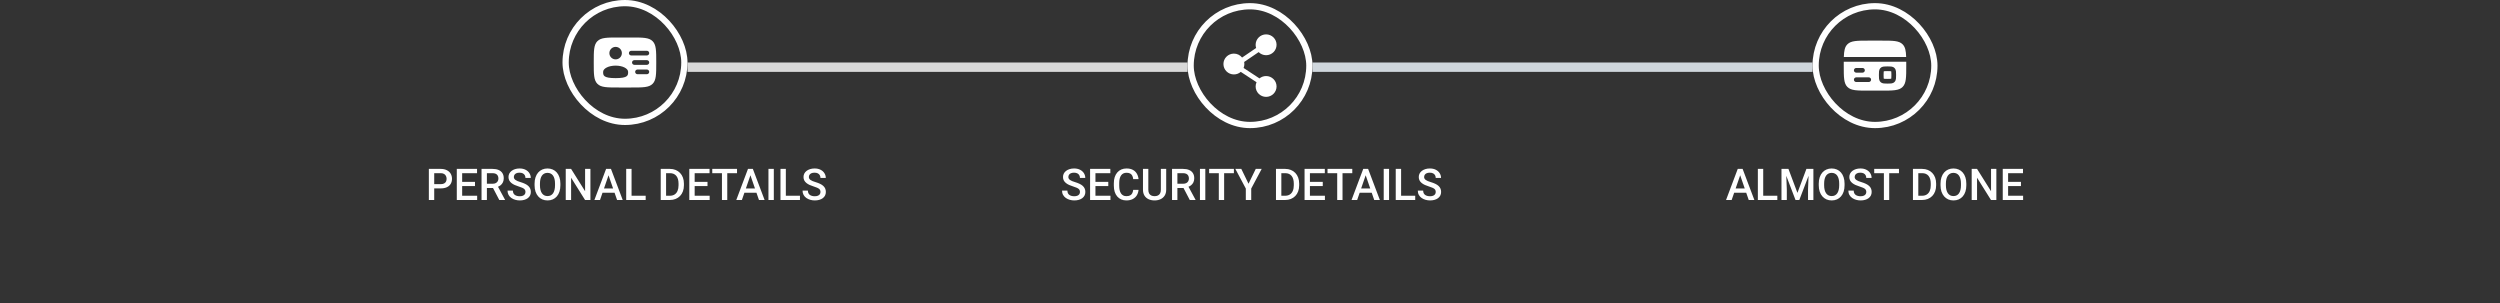 <svg width="800" height="97" viewBox="0 0 800 97" fill="none" xmlns="http://www.w3.org/2000/svg">
<rect x="0" y="0" width="800" height="97" fill="#333333" stroke="none"/>
<rect x="220" y="20" width="160" height="3" fill="#D9D9D9"/>
<rect x="420" y="20" width="160" height="3" fill="#CFD6DC"/>
<rect x="181" y="1" width="38" height="38" rx="19" stroke="white" stroke-width="2"/>
<path fill-rule="evenodd" clip-rule="evenodd" d="M198 12H202C205.771 12 207.657 12 208.828 13.172C210 14.343 210 16.229 210 20C210 23.771 210 25.657 208.828 26.828C207.657 28 205.771 28 202 28H198C194.229 28 192.343 28 191.172 26.828C190 25.657 190 23.771 190 20C190 16.229 190 14.343 191.172 13.172C192.343 12 194.229 12 198 12ZM201.25 17C201.25 16.586 201.586 16.25 202 16.25H207C207.414 16.25 207.75 16.586 207.75 17C207.75 17.414 207.414 17.75 207 17.75H202C201.586 17.75 201.25 17.414 201.25 17ZM202.25 20C202.25 19.586 202.586 19.25 203 19.25H207C207.414 19.25 207.75 19.586 207.75 20C207.75 20.414 207.414 20.75 207 20.75H203C202.586 20.75 202.25 20.414 202.25 20ZM203.25 23C203.25 22.586 203.586 22.25 204 22.25H207C207.414 22.25 207.75 22.586 207.75 23C207.75 23.414 207.414 23.75 207 23.75H204C203.586 23.75 203.25 23.414 203.25 23ZM199 17C199 18.105 198.105 19 197 19C195.895 19 195 18.105 195 17C195 15.895 195.895 15 197 15C198.105 15 199 15.895 199 17ZM197 25C201 25 201 24.105 201 23C201 21.895 199.209 21 197 21C194.791 21 193 21.895 193 23C193 24.105 193 25 197 25Z" fill="white"/>
<path d="M141.014 60.288H138.423V58.928H141.014C141.465 58.928 141.829 58.855 142.107 58.709C142.385 58.563 142.588 58.363 142.716 58.107C142.848 57.848 142.914 57.551 142.914 57.219C142.914 56.904 142.848 56.61 142.716 56.337C142.588 56.059 142.385 55.836 142.107 55.667C141.829 55.498 141.465 55.414 141.014 55.414H138.949V64H137.233V54.047H141.014C141.784 54.047 142.438 54.184 142.976 54.457C143.518 54.726 143.93 55.1 144.213 55.578C144.495 56.052 144.637 56.594 144.637 57.205C144.637 57.848 144.495 58.399 144.213 58.859C143.93 59.32 143.518 59.673 142.976 59.919C142.438 60.165 141.784 60.288 141.014 60.288ZM152.689 62.64V64H147.405V62.64H152.689ZM147.891 54.047V64H146.175V54.047H147.891ZM151.999 58.203V59.543H147.405V58.203H151.999ZM152.655 54.047V55.414H147.405V54.047H152.655ZM154.091 54.047H157.611C158.368 54.047 159.013 54.161 159.546 54.389C160.079 54.617 160.487 54.954 160.77 55.4C161.057 55.842 161.2 56.389 161.2 57.041C161.2 57.538 161.109 57.975 160.927 58.353C160.744 58.732 160.487 59.051 160.154 59.31C159.822 59.566 159.425 59.764 158.965 59.905L158.445 60.158H155.28L155.267 58.798H157.639C158.049 58.798 158.391 58.725 158.664 58.579C158.938 58.433 159.143 58.235 159.279 57.984C159.421 57.729 159.491 57.442 159.491 57.123C159.491 56.777 159.423 56.476 159.286 56.221C159.154 55.961 158.949 55.763 158.671 55.626C158.393 55.485 158.04 55.414 157.611 55.414H155.807V64H154.091V54.047ZM159.771 64L157.434 59.529L159.231 59.523L161.604 63.911V64H159.771ZM168.146 61.437C168.146 61.231 168.114 61.049 168.05 60.89C167.991 60.73 167.883 60.584 167.729 60.452C167.574 60.32 167.355 60.192 167.072 60.069C166.794 59.942 166.439 59.812 166.006 59.68C165.532 59.534 165.094 59.372 164.693 59.194C164.297 59.012 163.951 58.802 163.654 58.565C163.358 58.324 163.128 58.048 162.964 57.738C162.8 57.424 162.718 57.062 162.718 56.651C162.718 56.246 162.802 55.877 162.971 55.544C163.144 55.211 163.388 54.924 163.702 54.683C164.021 54.437 164.397 54.247 164.83 54.115C165.263 53.978 165.742 53.91 166.266 53.91C167.004 53.91 167.64 54.047 168.173 54.32C168.711 54.594 169.123 54.961 169.41 55.421C169.702 55.881 169.848 56.389 169.848 56.945H168.146C168.146 56.617 168.075 56.328 167.934 56.077C167.797 55.822 167.587 55.621 167.305 55.476C167.027 55.33 166.674 55.257 166.245 55.257C165.84 55.257 165.502 55.318 165.233 55.441C164.965 55.565 164.764 55.731 164.632 55.94C164.5 56.15 164.434 56.387 164.434 56.651C164.434 56.838 164.477 57.009 164.563 57.164C164.65 57.315 164.782 57.456 164.96 57.588C165.138 57.715 165.361 57.836 165.63 57.95C165.899 58.064 166.215 58.173 166.58 58.278C167.132 58.442 167.612 58.625 168.022 58.825C168.433 59.021 168.774 59.245 169.048 59.495C169.321 59.746 169.526 60.031 169.663 60.35C169.8 60.664 169.868 61.022 169.868 61.423C169.868 61.842 169.784 62.22 169.615 62.558C169.447 62.89 169.205 63.175 168.891 63.412C168.581 63.645 168.207 63.825 167.77 63.952C167.337 64.075 166.854 64.137 166.32 64.137C165.842 64.137 165.37 64.073 164.905 63.945C164.445 63.818 164.026 63.624 163.647 63.364C163.269 63.1 162.968 62.772 162.745 62.38C162.522 61.983 162.41 61.521 162.41 60.992H164.126C164.126 61.316 164.181 61.592 164.29 61.819C164.404 62.047 164.561 62.234 164.762 62.38C164.962 62.521 165.195 62.626 165.459 62.694C165.728 62.763 166.015 62.797 166.32 62.797C166.721 62.797 167.056 62.74 167.325 62.626C167.599 62.512 167.804 62.352 167.94 62.148C168.077 61.942 168.146 61.705 168.146 61.437ZM179.322 58.75V59.297C179.322 60.049 179.224 60.723 179.028 61.32C178.832 61.917 178.552 62.425 178.188 62.845C177.827 63.264 177.395 63.585 176.889 63.809C176.383 64.027 175.822 64.137 175.207 64.137C174.596 64.137 174.038 64.027 173.532 63.809C173.031 63.585 172.596 63.264 172.227 62.845C171.857 62.425 171.57 61.917 171.365 61.32C171.165 60.723 171.064 60.049 171.064 59.297V58.75C171.064 57.998 171.165 57.326 171.365 56.733C171.566 56.136 171.848 55.628 172.213 55.209C172.582 54.785 173.017 54.464 173.519 54.245C174.024 54.022 174.583 53.91 175.193 53.91C175.809 53.91 176.369 54.022 176.875 54.245C177.381 54.464 177.816 54.785 178.181 55.209C178.545 55.628 178.826 56.136 179.021 56.733C179.222 57.326 179.322 57.998 179.322 58.75ZM177.606 59.297V58.736C177.606 58.18 177.552 57.69 177.442 57.267C177.338 56.838 177.18 56.48 176.971 56.193C176.766 55.902 176.513 55.683 176.212 55.537C175.911 55.387 175.572 55.312 175.193 55.312C174.815 55.312 174.478 55.387 174.182 55.537C173.885 55.683 173.632 55.902 173.423 56.193C173.218 56.48 173.061 56.838 172.951 57.267C172.842 57.69 172.787 58.18 172.787 58.736V59.297C172.787 59.853 172.842 60.345 172.951 60.773C173.061 61.202 173.22 61.564 173.43 61.86C173.644 62.152 173.899 62.373 174.195 62.523C174.492 62.669 174.829 62.742 175.207 62.742C175.59 62.742 175.929 62.669 176.226 62.523C176.522 62.373 176.772 62.152 176.978 61.86C177.183 61.564 177.338 61.202 177.442 60.773C177.552 60.345 177.606 59.853 177.606 59.297ZM188.934 54.047V64H187.218L182.754 56.87V64H181.038V54.047H182.754L187.231 61.19V54.047H188.934ZM194.977 55.373L192.003 64H190.205L193.951 54.047H195.1L194.977 55.373ZM197.465 64L194.484 55.373L194.354 54.047H195.51L199.27 64H197.465ZM197.321 60.309V61.669H191.907V60.309H197.321ZM206.618 62.64V64H201.621V62.64H206.618ZM202.1 54.047V64H200.384V54.047H202.1ZM214.322 64H212.196L212.21 62.64H214.322C214.938 62.64 215.452 62.505 215.867 62.236C216.286 61.967 216.601 61.582 216.811 61.081C217.025 60.58 217.132 59.983 217.132 59.29V58.75C217.132 58.212 217.07 57.736 216.947 57.321C216.829 56.907 216.651 56.558 216.414 56.275C216.182 55.993 215.895 55.779 215.553 55.633C215.215 55.487 214.826 55.414 214.384 55.414H212.155V54.047H214.384C215.045 54.047 215.648 54.158 216.195 54.382C216.742 54.601 217.214 54.917 217.61 55.332C218.011 55.747 218.319 56.243 218.533 56.822C218.747 57.401 218.854 58.048 218.854 58.764V59.29C218.854 60.005 218.747 60.653 218.533 61.231C218.319 61.81 218.011 62.307 217.61 62.722C217.209 63.132 216.731 63.449 216.175 63.672C215.623 63.891 215.006 64 214.322 64ZM213.146 54.047V64H211.431V54.047H213.146ZM227.092 62.64V64H221.808V62.64H227.092ZM222.293 54.047V64H220.577V54.047H222.293ZM226.401 58.203V59.543H221.808V58.203H226.401ZM227.058 54.047V55.414H221.808V54.047H227.058ZM232.725 54.047V64H231.022V54.047H232.725ZM235.849 54.047V55.414H227.926V54.047H235.849ZM240.381 55.373L237.407 64H235.609L239.355 54.047H240.504L240.381 55.373ZM242.869 64L239.889 55.373L239.759 54.047H240.914L244.674 64H242.869ZM242.726 60.309V61.669H237.312V60.309H242.726ZM247.62 54.047V64H245.904V54.047H247.62ZM255.987 62.64V64H250.99V62.64H255.987ZM251.469 54.047V64H249.753V54.047H251.469ZM262.55 61.437C262.55 61.231 262.518 61.049 262.454 60.89C262.395 60.73 262.288 60.584 262.133 60.452C261.978 60.32 261.759 60.192 261.477 60.069C261.199 59.942 260.843 59.812 260.41 59.68C259.936 59.534 259.499 59.372 259.098 59.194C258.701 59.012 258.355 58.802 258.059 58.565C257.762 58.324 257.532 58.048 257.368 57.738C257.204 57.424 257.122 57.062 257.122 56.651C257.122 56.246 257.206 55.877 257.375 55.544C257.548 55.211 257.792 54.924 258.106 54.683C258.425 54.437 258.801 54.247 259.234 54.115C259.667 53.978 260.146 53.91 260.67 53.91C261.408 53.91 262.044 54.047 262.577 54.32C263.115 54.594 263.527 54.961 263.814 55.421C264.106 55.881 264.252 56.389 264.252 56.945H262.55C262.55 56.617 262.479 56.328 262.338 56.077C262.201 55.822 261.992 55.621 261.709 55.476C261.431 55.33 261.078 55.257 260.649 55.257C260.244 55.257 259.907 55.318 259.638 55.441C259.369 55.565 259.168 55.731 259.036 55.94C258.904 56.15 258.838 56.387 258.838 56.651C258.838 56.838 258.881 57.009 258.968 57.164C259.054 57.315 259.187 57.456 259.364 57.588C259.542 57.715 259.765 57.836 260.034 57.95C260.303 58.064 260.62 58.173 260.984 58.278C261.536 58.442 262.017 58.625 262.427 58.825C262.837 59.021 263.179 59.245 263.452 59.495C263.726 59.746 263.931 60.031 264.067 60.35C264.204 60.664 264.272 61.022 264.272 61.423C264.272 61.842 264.188 62.22 264.02 62.558C263.851 62.89 263.609 63.175 263.295 63.412C262.985 63.645 262.611 63.825 262.174 63.952C261.741 64.075 261.258 64.137 260.725 64.137C260.246 64.137 259.774 64.073 259.31 63.945C258.849 63.818 258.43 63.624 258.052 63.364C257.674 63.1 257.373 62.772 257.149 62.38C256.926 61.983 256.814 61.521 256.814 60.992H258.53C258.53 61.316 258.585 61.592 258.694 61.819C258.808 62.047 258.965 62.234 259.166 62.38C259.367 62.521 259.599 62.626 259.863 62.694C260.132 62.763 260.419 62.797 260.725 62.797C261.126 62.797 261.461 62.74 261.729 62.626C262.003 62.512 262.208 62.352 262.345 62.148C262.481 61.942 262.55 61.705 262.55 61.437Z" fill="white"/>
<rect x="381" y="2" width="38" height="38" rx="19" stroke="white" stroke-width="2"/>
<path fill-rule="evenodd" clip-rule="evenodd" d="M401.803 14.333C401.803 12.492 403.302 11 405.152 11C407.001 11 408.5 12.492 408.5 14.333C408.5 16.174 407.001 17.667 405.152 17.667C404.218 17.667 403.374 17.286 402.767 16.674L398.132 19.829C398.175 20.043 398.197 20.262 398.197 20.487C398.197 20.932 398.109 21.358 397.95 21.746L403.032 25.086C403.609 24.616 404.347 24.333 405.152 24.333C407.001 24.333 408.5 25.826 408.5 27.667C408.5 29.508 407.001 31 405.152 31C403.302 31 401.803 29.508 401.803 27.667C401.803 27.184 401.906 26.726 402.092 26.311L397.05 22.999C396.462 23.51 395.692 23.82 394.848 23.82C392.999 23.82 391.5 22.328 391.5 20.487C391.5 18.646 392.999 17.154 394.848 17.154C395.912 17.154 396.859 17.647 397.471 18.415L401.964 15.356C401.859 15.034 401.803 14.69 401.803 14.333Z" fill="white"/>
<path d="M345.587 61.437C345.587 61.231 345.555 61.049 345.491 60.89C345.432 60.73 345.325 60.584 345.17 60.452C345.015 60.32 344.796 60.192 344.514 60.069C344.236 59.942 343.88 59.812 343.447 59.68C342.973 59.534 342.536 59.372 342.135 59.194C341.738 59.012 341.392 58.802 341.096 58.565C340.799 58.324 340.569 58.048 340.405 57.738C340.241 57.424 340.159 57.062 340.159 56.651C340.159 56.246 340.243 55.877 340.412 55.544C340.585 55.211 340.829 54.924 341.144 54.683C341.463 54.437 341.839 54.247 342.271 54.115C342.704 53.978 343.183 53.91 343.707 53.91C344.445 53.91 345.081 54.047 345.614 54.32C346.152 54.594 346.564 54.961 346.852 55.421C347.143 55.881 347.289 56.389 347.289 56.945H345.587C345.587 56.617 345.516 56.328 345.375 56.077C345.238 55.822 345.029 55.621 344.746 55.476C344.468 55.33 344.115 55.257 343.687 55.257C343.281 55.257 342.944 55.318 342.675 55.441C342.406 55.565 342.205 55.731 342.073 55.94C341.941 56.15 341.875 56.387 341.875 56.651C341.875 56.838 341.918 57.009 342.005 57.164C342.091 57.315 342.224 57.456 342.401 57.588C342.579 57.715 342.802 57.836 343.071 57.95C343.34 58.064 343.657 58.173 344.021 58.278C344.573 58.442 345.054 58.625 345.464 58.825C345.874 59.021 346.216 59.245 346.489 59.495C346.763 59.746 346.968 60.031 347.104 60.35C347.241 60.664 347.31 61.022 347.31 61.423C347.31 61.842 347.225 62.22 347.057 62.558C346.888 62.89 346.646 63.175 346.332 63.412C346.022 63.645 345.648 63.825 345.211 63.952C344.778 64.075 344.295 64.137 343.762 64.137C343.283 64.137 342.812 64.073 342.347 63.945C341.886 63.818 341.467 63.624 341.089 63.364C340.711 63.1 340.41 62.772 340.187 62.38C339.963 61.983 339.852 61.521 339.852 60.992H341.567C341.567 61.316 341.622 61.592 341.731 61.819C341.845 62.047 342.003 62.234 342.203 62.38C342.404 62.521 342.636 62.626 342.9 62.694C343.169 62.763 343.456 62.797 343.762 62.797C344.163 62.797 344.498 62.74 344.767 62.626C345.04 62.512 345.245 62.352 345.382 62.148C345.519 61.942 345.587 61.705 345.587 61.437ZM355.342 62.64V64H350.058V62.64H355.342ZM350.543 54.047V64H348.827V54.047H350.543ZM354.651 58.203V59.543H350.058V58.203H354.651ZM355.308 54.047V55.414H350.058V54.047H355.308ZM362.622 60.76H364.331C364.276 61.411 364.094 61.992 363.784 62.503C363.474 63.009 363.039 63.408 362.479 63.699C361.918 63.991 361.237 64.137 360.435 64.137C359.819 64.137 359.266 64.027 358.773 63.809C358.281 63.585 357.86 63.271 357.509 62.865C357.158 62.455 356.889 61.961 356.702 61.382C356.52 60.803 356.429 60.156 356.429 59.44V58.613C356.429 57.898 356.522 57.251 356.709 56.672C356.9 56.093 357.174 55.599 357.529 55.188C357.885 54.774 358.311 54.457 358.808 54.238C359.309 54.02 359.872 53.91 360.496 53.91C361.289 53.91 361.959 54.056 362.506 54.348C363.053 54.639 363.477 55.043 363.777 55.558C364.083 56.073 364.27 56.663 364.338 57.328H362.629C362.583 56.9 362.483 56.533 362.328 56.227C362.178 55.922 361.954 55.69 361.658 55.53C361.362 55.366 360.975 55.284 360.496 55.284C360.104 55.284 359.762 55.357 359.471 55.503C359.179 55.649 358.935 55.863 358.739 56.145C358.543 56.428 358.395 56.777 358.295 57.191C358.199 57.602 358.151 58.071 358.151 58.6V59.44C358.151 59.942 358.195 60.398 358.281 60.808C358.372 61.213 358.509 61.562 358.691 61.853C358.878 62.145 359.115 62.371 359.402 62.53C359.689 62.69 360.034 62.77 360.435 62.77C360.922 62.77 361.316 62.692 361.617 62.537C361.923 62.382 362.153 62.157 362.308 61.86C362.467 61.56 362.572 61.193 362.622 60.76ZM371.475 54.047H373.184V60.698C373.184 61.455 373.02 62.088 372.691 62.599C372.363 63.109 371.917 63.494 371.352 63.754C370.791 64.009 370.164 64.137 369.472 64.137C368.756 64.137 368.118 64.009 367.558 63.754C366.997 63.494 366.555 63.109 366.231 62.599C365.912 62.088 365.753 61.455 365.753 60.698V54.047H367.462V60.698C367.462 61.177 367.544 61.571 367.708 61.881C367.872 62.186 368.104 62.412 368.405 62.558C368.706 62.703 369.062 62.776 369.472 62.776C369.882 62.776 370.235 62.703 370.531 62.558C370.832 62.412 371.064 62.186 371.229 61.881C371.393 61.571 371.475 61.177 371.475 60.698V54.047ZM375.05 54.047H378.57C379.327 54.047 379.972 54.161 380.505 54.389C381.038 54.617 381.446 54.954 381.729 55.4C382.016 55.842 382.159 56.389 382.159 57.041C382.159 57.538 382.068 57.975 381.886 58.353C381.703 58.732 381.446 59.051 381.113 59.31C380.781 59.566 380.384 59.764 379.924 59.905L379.404 60.158H376.239L376.226 58.798H378.598C379.008 58.798 379.35 58.725 379.623 58.579C379.896 58.433 380.102 58.235 380.238 57.984C380.38 57.729 380.45 57.442 380.45 57.123C380.45 56.777 380.382 56.476 380.245 56.221C380.113 55.961 379.908 55.763 379.63 55.626C379.352 55.485 378.999 55.414 378.57 55.414H376.766V64H375.05V54.047ZM380.73 64L378.393 59.529L380.19 59.523L382.562 63.911V64H380.73ZM385.7 54.047V64H383.984V54.047H385.7ZM391.723 54.047V64H390.021V54.047H391.723ZM394.847 54.047V55.414H386.924V54.047H394.847ZM397.219 54.047L399.529 58.798L401.84 54.047H403.74L400.391 60.336V64H398.661V60.336L395.312 54.047H397.219ZM411.205 64H409.079L409.093 62.64H411.205C411.82 62.64 412.335 62.505 412.75 62.236C413.169 61.967 413.484 61.582 413.693 61.081C413.908 60.58 414.015 59.983 414.015 59.29V58.75C414.015 58.212 413.953 57.736 413.83 57.321C413.712 56.907 413.534 56.558 413.297 56.275C413.064 55.993 412.777 55.779 412.436 55.633C412.098 55.487 411.709 55.414 411.267 55.414H409.038V54.047H411.267C411.927 54.047 412.531 54.158 413.078 54.382C413.625 54.601 414.097 54.917 414.493 55.332C414.894 55.747 415.202 56.243 415.416 56.822C415.63 57.401 415.737 58.048 415.737 58.764V59.29C415.737 60.005 415.63 60.653 415.416 61.231C415.202 61.81 414.894 62.307 414.493 62.722C414.092 63.132 413.614 63.449 413.058 63.672C412.506 63.891 411.889 64 411.205 64ZM410.029 54.047V64H408.313V54.047H410.029ZM423.975 62.64V64H418.69V62.64H423.975ZM419.176 54.047V64H417.46V54.047H419.176ZM423.284 58.203V59.543H418.69V58.203H423.284ZM423.94 54.047V55.414H418.69V54.047H423.94ZM429.607 54.047V64H427.905V54.047H429.607ZM432.731 54.047V55.414H424.809V54.047H432.731ZM437.264 55.373L434.29 64H432.492L436.238 54.047H437.387L437.264 55.373ZM439.752 64L436.771 55.373L436.642 54.047H437.797L441.557 64H439.752ZM439.608 60.309V61.669H434.194V60.309H439.608ZM444.503 54.047V64H442.787V54.047H444.503ZM452.87 62.64V64H447.873V62.64H452.87ZM448.352 54.047V64H446.636V54.047H448.352ZM459.433 61.437C459.433 61.231 459.401 61.049 459.337 60.89C459.278 60.73 459.171 60.584 459.016 60.452C458.861 60.32 458.642 60.192 458.359 60.069C458.081 59.942 457.726 59.812 457.293 59.68C456.819 59.534 456.382 59.372 455.98 59.194C455.584 59.012 455.238 58.802 454.941 58.565C454.645 58.324 454.415 58.048 454.251 57.738C454.087 57.424 454.005 57.062 454.005 56.651C454.005 56.246 454.089 55.877 454.258 55.544C454.431 55.211 454.675 54.924 454.989 54.683C455.308 54.437 455.684 54.247 456.117 54.115C456.55 53.978 457.029 53.91 457.553 53.91C458.291 53.91 458.927 54.047 459.46 54.32C459.998 54.594 460.41 54.961 460.697 55.421C460.989 55.881 461.135 56.389 461.135 56.945H459.433C459.433 56.617 459.362 56.328 459.221 56.077C459.084 55.822 458.874 55.621 458.592 55.476C458.314 55.33 457.961 55.257 457.532 55.257C457.127 55.257 456.789 55.318 456.521 55.441C456.252 55.565 456.051 55.731 455.919 55.94C455.787 56.15 455.721 56.387 455.721 56.651C455.721 56.838 455.764 57.009 455.851 57.164C455.937 57.315 456.069 57.456 456.247 57.588C456.425 57.715 456.648 57.836 456.917 57.95C457.186 58.064 457.503 58.173 457.867 58.278C458.419 58.442 458.899 58.625 459.31 58.825C459.72 59.021 460.062 59.245 460.335 59.495C460.608 59.746 460.813 60.031 460.95 60.35C461.087 60.664 461.155 61.022 461.155 61.423C461.155 61.842 461.071 62.22 460.902 62.558C460.734 62.89 460.492 63.175 460.178 63.412C459.868 63.645 459.494 63.825 459.057 63.952C458.624 64.075 458.141 64.137 457.607 64.137C457.129 64.137 456.657 64.073 456.192 63.945C455.732 63.818 455.313 63.624 454.935 63.364C454.556 63.1 454.256 62.772 454.032 62.38C453.809 61.983 453.697 61.521 453.697 60.992H455.413C455.413 61.316 455.468 61.592 455.577 61.819C455.691 62.047 455.848 62.234 456.049 62.38C456.249 62.521 456.482 62.626 456.746 62.694C457.015 62.763 457.302 62.797 457.607 62.797C458.008 62.797 458.343 62.74 458.612 62.626C458.886 62.512 459.091 62.352 459.228 62.148C459.364 61.942 459.433 61.705 459.433 61.437Z" fill="white"/>
<rect x="581" y="2" width="38" height="38" rx="19" stroke="white" stroke-width="2"/>
<path d="M602 13H598C594.229 13 592.343 13 591.172 14.172C590.328 15.015 590.092 16.229 590.026 18.25H609.974C609.908 16.229 609.672 15.015 608.828 14.172C607.657 13 605.771 13 602 13Z" fill="white"/>
<path fill-rule="evenodd" clip-rule="evenodd" d="M602 29H598C594.229 29 592.343 29 591.172 27.828C590 26.657 590 24.771 590 21C590 20.558 590 20.142 590.002 19.75H609.998C610 20.142 610 20.558 610 21C610 24.771 610 26.657 608.828 27.828C607.657 29 605.771 29 602 29ZM604.045 21.25C604.478 21.25 604.874 21.25 605.197 21.293C605.553 21.341 605.928 21.453 606.237 21.763C606.546 22.072 606.659 22.447 606.707 22.803C606.75 23.126 606.75 23.522 606.75 23.955V24.045C606.75 24.478 606.75 24.874 606.707 25.197C606.659 25.553 606.546 25.928 606.237 26.237C605.928 26.547 605.553 26.659 605.197 26.707C604.874 26.75 604.478 26.75 604.045 26.75L604 26.75L603.955 26.75C603.522 26.75 603.126 26.75 602.803 26.707C602.447 26.659 602.072 26.547 601.763 26.237C601.454 25.928 601.341 25.553 601.293 25.197C601.25 24.874 601.25 24.478 601.25 24.045L601.25 24L601.25 23.955C601.25 23.522 601.25 23.126 601.293 22.803C601.341 22.447 601.454 22.072 601.763 21.763C602.072 21.453 602.447 21.341 602.803 21.293C603.126 21.25 603.522 21.25 603.955 21.25H604.045ZM593.25 22.5C593.25 22.086 593.586 21.75 594 21.75H596C596.414 21.75 596.75 22.086 596.75 22.5C596.75 22.914 596.414 23.25 596 23.25H594C593.586 23.25 593.25 22.914 593.25 22.5ZM593.25 25.5C593.25 25.086 593.586 24.75 594 24.75H598C598.414 24.75 598.75 25.086 598.75 25.5C598.75 25.914 598.414 26.25 598 26.25H594C593.586 26.25 593.25 25.914 593.25 25.5Z" fill="white"/>
<path d="M602.823 22.823L602.826 22.822C602.828 22.821 602.831 22.819 602.836 22.817C602.858 22.808 602.906 22.793 603.003 22.78C603.213 22.752 603.507 22.75 604 22.75C604.493 22.75 604.787 22.752 604.997 22.78C605.094 22.793 605.142 22.808 605.164 22.817C605.169 22.819 605.172 22.821 605.174 22.822L605.177 22.823L605.178 22.826C605.179 22.828 605.181 22.831 605.183 22.836C605.192 22.858 605.207 22.906 605.22 23.003C605.248 23.213 605.25 23.507 605.25 24C605.25 24.493 605.248 24.787 605.22 24.997C605.207 25.094 605.192 25.142 605.183 25.164C605.181 25.169 605.179 25.172 605.178 25.174L605.177 25.177L605.174 25.178C605.172 25.179 605.169 25.181 605.164 25.183C605.142 25.192 605.094 25.207 604.997 25.22C604.787 25.248 604.493 25.25 604 25.25C603.507 25.25 603.213 25.248 603.003 25.22C602.906 25.207 602.858 25.192 602.836 25.183C602.831 25.181 602.828 25.179 602.826 25.178L602.823 25.177L602.822 25.174C602.821 25.172 602.819 25.169 602.817 25.164C602.808 25.142 602.793 25.094 602.78 24.997C602.752 24.787 602.75 24.493 602.75 24C602.75 23.507 602.752 23.213 602.78 23.003C602.793 22.906 602.808 22.858 602.817 22.836C602.819 22.831 602.821 22.828 602.822 22.826L602.823 22.823Z" fill="white"/>
<path d="M557.104 55.373L554.131 64H552.333L556.079 54.047H557.228L557.104 55.373ZM559.593 64L556.612 55.373L556.482 54.047H557.638L561.397 64H559.593ZM559.449 60.309V61.669H554.035V60.309H559.449ZM568.746 62.64V64H563.749V62.64H568.746ZM564.228 54.047V64H562.512V54.047H564.228ZM570.77 54.047H572.301L575.179 61.724L578.05 54.047H579.581L575.78 64H574.563L570.77 54.047ZM570.072 54.047H571.528L571.781 60.691V64H570.072V54.047ZM578.822 54.047H580.285V64H578.569V60.691L578.822 54.047ZM590.259 58.75V59.297C590.259 60.049 590.161 60.723 589.965 61.32C589.769 61.917 589.489 62.425 589.124 62.845C588.764 63.264 588.331 63.585 587.825 63.809C587.319 64.027 586.759 64.137 586.144 64.137C585.533 64.137 584.975 64.027 584.469 63.809C583.967 63.585 583.532 63.264 583.163 62.845C582.794 62.425 582.507 61.917 582.302 61.32C582.101 60.723 582.001 60.049 582.001 59.297V58.75C582.001 57.998 582.101 57.326 582.302 56.733C582.502 56.136 582.785 55.628 583.149 55.209C583.519 54.785 583.954 54.464 584.455 54.245C584.961 54.022 585.519 53.91 586.13 53.91C586.745 53.91 587.306 54.022 587.812 54.245C588.317 54.464 588.753 54.785 589.117 55.209C589.482 55.628 589.762 56.136 589.958 56.733C590.159 57.326 590.259 57.998 590.259 58.75ZM588.543 59.297V58.736C588.543 58.18 588.488 57.69 588.379 57.267C588.274 56.838 588.117 56.48 587.907 56.193C587.702 55.902 587.449 55.683 587.148 55.537C586.848 55.387 586.508 55.312 586.13 55.312C585.752 55.312 585.414 55.387 585.118 55.537C584.822 55.683 584.569 55.902 584.359 56.193C584.154 56.48 583.997 56.838 583.888 57.267C583.778 57.69 583.724 58.18 583.724 58.736V59.297C583.724 59.853 583.778 60.345 583.888 60.773C583.997 61.202 584.157 61.564 584.366 61.86C584.58 62.152 584.836 62.373 585.132 62.523C585.428 62.669 585.765 62.742 586.144 62.742C586.526 62.742 586.866 62.669 587.162 62.523C587.458 62.373 587.709 62.152 587.914 61.86C588.119 61.564 588.274 61.202 588.379 60.773C588.488 60.345 588.543 59.853 588.543 59.297ZM597.211 61.437C597.211 61.231 597.179 61.049 597.115 60.89C597.056 60.73 596.949 60.584 596.794 60.452C596.639 60.32 596.42 60.192 596.138 60.069C595.86 59.942 595.504 59.812 595.071 59.68C594.597 59.534 594.16 59.372 593.759 59.194C593.362 59.012 593.016 58.802 592.72 58.565C592.424 58.324 592.193 58.048 592.029 57.738C591.865 57.424 591.783 57.062 591.783 56.651C591.783 56.246 591.868 55.877 592.036 55.544C592.209 55.211 592.453 54.924 592.768 54.683C593.087 54.437 593.463 54.247 593.896 54.115C594.328 53.978 594.807 53.91 595.331 53.91C596.069 53.91 596.705 54.047 597.238 54.32C597.776 54.594 598.188 54.961 598.476 55.421C598.767 55.881 598.913 56.389 598.913 56.945H597.211C597.211 56.617 597.14 56.328 596.999 56.077C596.862 55.822 596.653 55.621 596.37 55.476C596.092 55.33 595.739 55.257 595.311 55.257C594.905 55.257 594.568 55.318 594.299 55.441C594.03 55.565 593.829 55.731 593.697 55.94C593.565 56.15 593.499 56.387 593.499 56.651C593.499 56.838 593.542 57.009 593.629 57.164C593.715 57.315 593.848 57.456 594.025 57.588C594.203 57.715 594.426 57.836 594.695 57.95C594.964 58.064 595.281 58.173 595.646 58.278C596.197 58.442 596.678 58.625 597.088 58.825C597.498 59.021 597.84 59.245 598.113 59.495C598.387 59.746 598.592 60.031 598.729 60.35C598.865 60.664 598.934 61.022 598.934 61.423C598.934 61.842 598.849 62.22 598.681 62.558C598.512 62.89 598.271 63.175 597.956 63.412C597.646 63.645 597.272 63.825 596.835 63.952C596.402 64.075 595.919 64.137 595.386 64.137C594.907 64.137 594.436 64.073 593.971 63.945C593.51 63.818 593.091 63.624 592.713 63.364C592.335 63.1 592.034 62.772 591.811 62.38C591.587 61.983 591.476 61.521 591.476 60.992H593.191C593.191 61.316 593.246 61.592 593.355 61.819C593.469 62.047 593.627 62.234 593.827 62.38C594.028 62.521 594.26 62.626 594.524 62.694C594.793 62.763 595.08 62.797 595.386 62.797C595.787 62.797 596.122 62.74 596.391 62.626C596.664 62.512 596.869 62.352 597.006 62.148C597.143 61.942 597.211 61.705 597.211 61.437ZM604.546 54.047V64H602.844V54.047H604.546ZM607.67 54.047V55.414H599.747V54.047H607.67ZM615.032 64H612.906L612.92 62.64H615.032C615.647 62.64 616.162 62.505 616.577 62.236C616.996 61.967 617.311 61.582 617.521 61.081C617.735 60.58 617.842 59.983 617.842 59.29V58.75C617.842 58.212 617.78 57.736 617.657 57.321C617.539 56.907 617.361 56.558 617.124 56.275C616.892 55.993 616.604 55.779 616.263 55.633C615.925 55.487 615.536 55.414 615.094 55.414H612.865V54.047H615.094C615.755 54.047 616.358 54.158 616.905 54.382C617.452 54.601 617.924 54.917 618.32 55.332C618.721 55.747 619.029 56.243 619.243 56.822C619.457 57.401 619.564 58.048 619.564 58.764V59.29C619.564 60.005 619.457 60.653 619.243 61.231C619.029 61.81 618.721 62.307 618.32 62.722C617.919 63.132 617.441 63.449 616.885 63.672C616.333 63.891 615.716 64 615.032 64ZM613.856 54.047V64H612.141V54.047H613.856ZM629.224 58.75V59.297C629.224 60.049 629.126 60.723 628.93 61.32C628.734 61.917 628.453 62.425 628.089 62.845C627.729 63.264 627.296 63.585 626.79 63.809C626.284 64.027 625.724 64.137 625.108 64.137C624.498 64.137 623.939 64.027 623.434 63.809C622.932 63.585 622.497 63.264 622.128 62.845C621.759 62.425 621.472 61.917 621.267 61.32C621.066 60.723 620.966 60.049 620.966 59.297V58.75C620.966 57.998 621.066 57.326 621.267 56.733C621.467 56.136 621.75 55.628 622.114 55.209C622.483 54.785 622.919 54.464 623.42 54.245C623.926 54.022 624.484 53.91 625.095 53.91C625.71 53.91 626.271 54.022 626.776 54.245C627.282 54.464 627.717 54.785 628.082 55.209C628.447 55.628 628.727 56.136 628.923 56.733C629.123 57.326 629.224 57.998 629.224 58.75ZM627.508 59.297V58.736C627.508 58.18 627.453 57.69 627.344 57.267C627.239 56.838 627.082 56.48 626.872 56.193C626.667 55.902 626.414 55.683 626.113 55.537C625.812 55.387 625.473 55.312 625.095 55.312C624.716 55.312 624.379 55.387 624.083 55.537C623.787 55.683 623.534 55.902 623.324 56.193C623.119 56.48 622.962 56.838 622.853 57.267C622.743 57.69 622.688 58.18 622.688 58.736V59.297C622.688 59.853 622.743 60.345 622.853 60.773C622.962 61.202 623.121 61.564 623.331 61.86C623.545 62.152 623.8 62.373 624.097 62.523C624.393 62.669 624.73 62.742 625.108 62.742C625.491 62.742 625.831 62.669 626.127 62.523C626.423 62.373 626.674 62.152 626.879 61.86C627.084 61.564 627.239 61.202 627.344 60.773C627.453 60.345 627.508 59.853 627.508 59.297ZM638.835 54.047V64H637.119L632.655 56.87V64H630.939V54.047H632.655L637.133 61.19V54.047H638.835ZM647.394 62.64V64H642.109V62.64H647.394ZM642.595 54.047V64H640.879V54.047H642.595ZM646.703 58.203V59.543H642.109V58.203H646.703ZM647.359 54.047V55.414H642.109V54.047H647.359Z" fill="white"/>
</svg>
